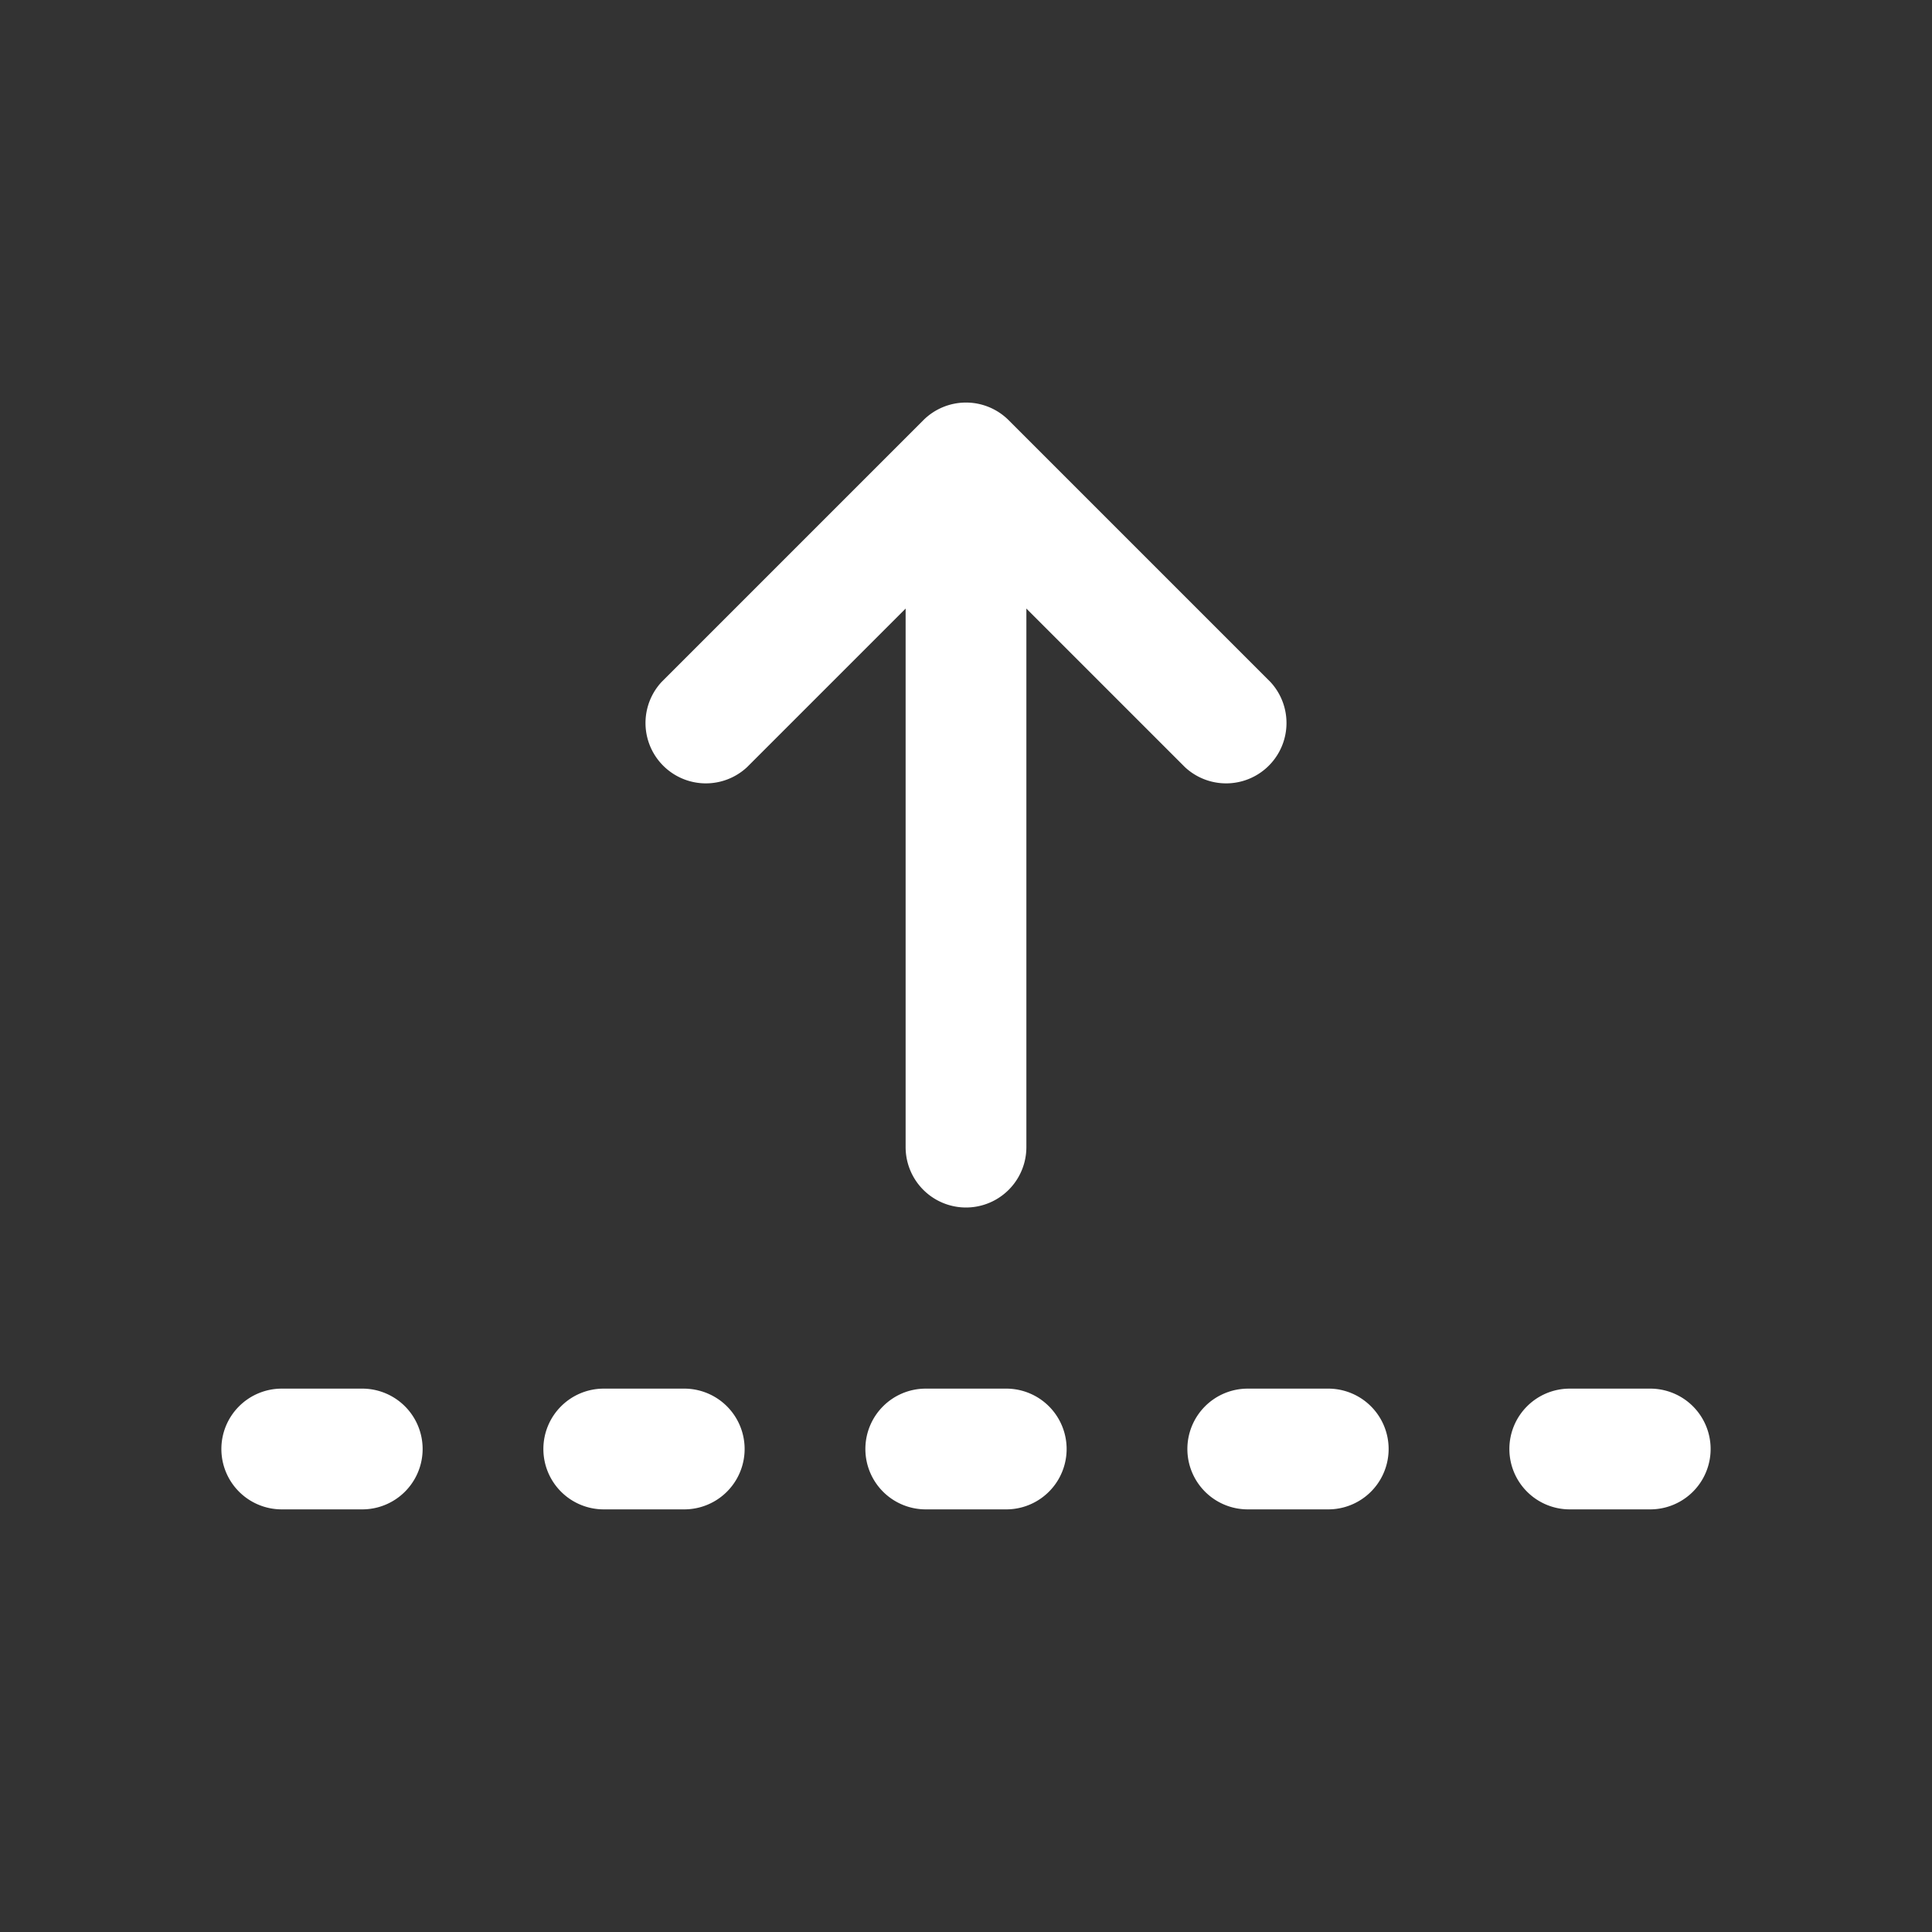 <!--
  - Copyright ©2023 @Ewsgit and YourDash contributors.
  - YourDash is licensed under the MIT License. (https://ewsgit.mit-license.org)
  -->

<svg xmlns="http://www.w3.org/2000/svg" width="24" height="24" viewBox="0 0 24 24">
  <rect x="0" y="0" width="24" height="24" fill="#333333" stroke="none"/>
  <path fill-rule="evenodd" fill="#ffffff"
    d="M11.47 5.22a.75.75 0 011.06 0l3.25 3.25a.75.75 0 01-1.06 1.06L12 6.81 9.28 9.53a.75.75 0 01-1.06-1.06l3.25-3.25z" />
  <path fill-rule="evenodd" fill="#ffffff"
    d="M12 5.5a.75.75 0 01.75.75v8a.75.75 0 01-1.5 0v-8A.75.75 0 0112 5.5zM10.75 18a.75.75 0 01.75-.75h1a.75.75 0 010 1.5h-1a.75.75 0 01-.75-.75zm-8 0a.75.75 0 01.75-.75h1a.75.75 0 010 1.5h-1a.75.75 0 01-.75-.75zm12 0a.75.75 0 01.75-.75h1a.75.75 0 010 1.5h-1a.75.75 0 01-.75-.75zm-8 0a.75.75 0 01.75-.75h1a.75.75 0 010 1.5h-1a.75.75 0 01-.75-.75zm12 0a.75.75 0 01.75-.75h1a.75.75 0 010 1.5h-1a.75.75 0 01-.75-.75z" />
</svg>